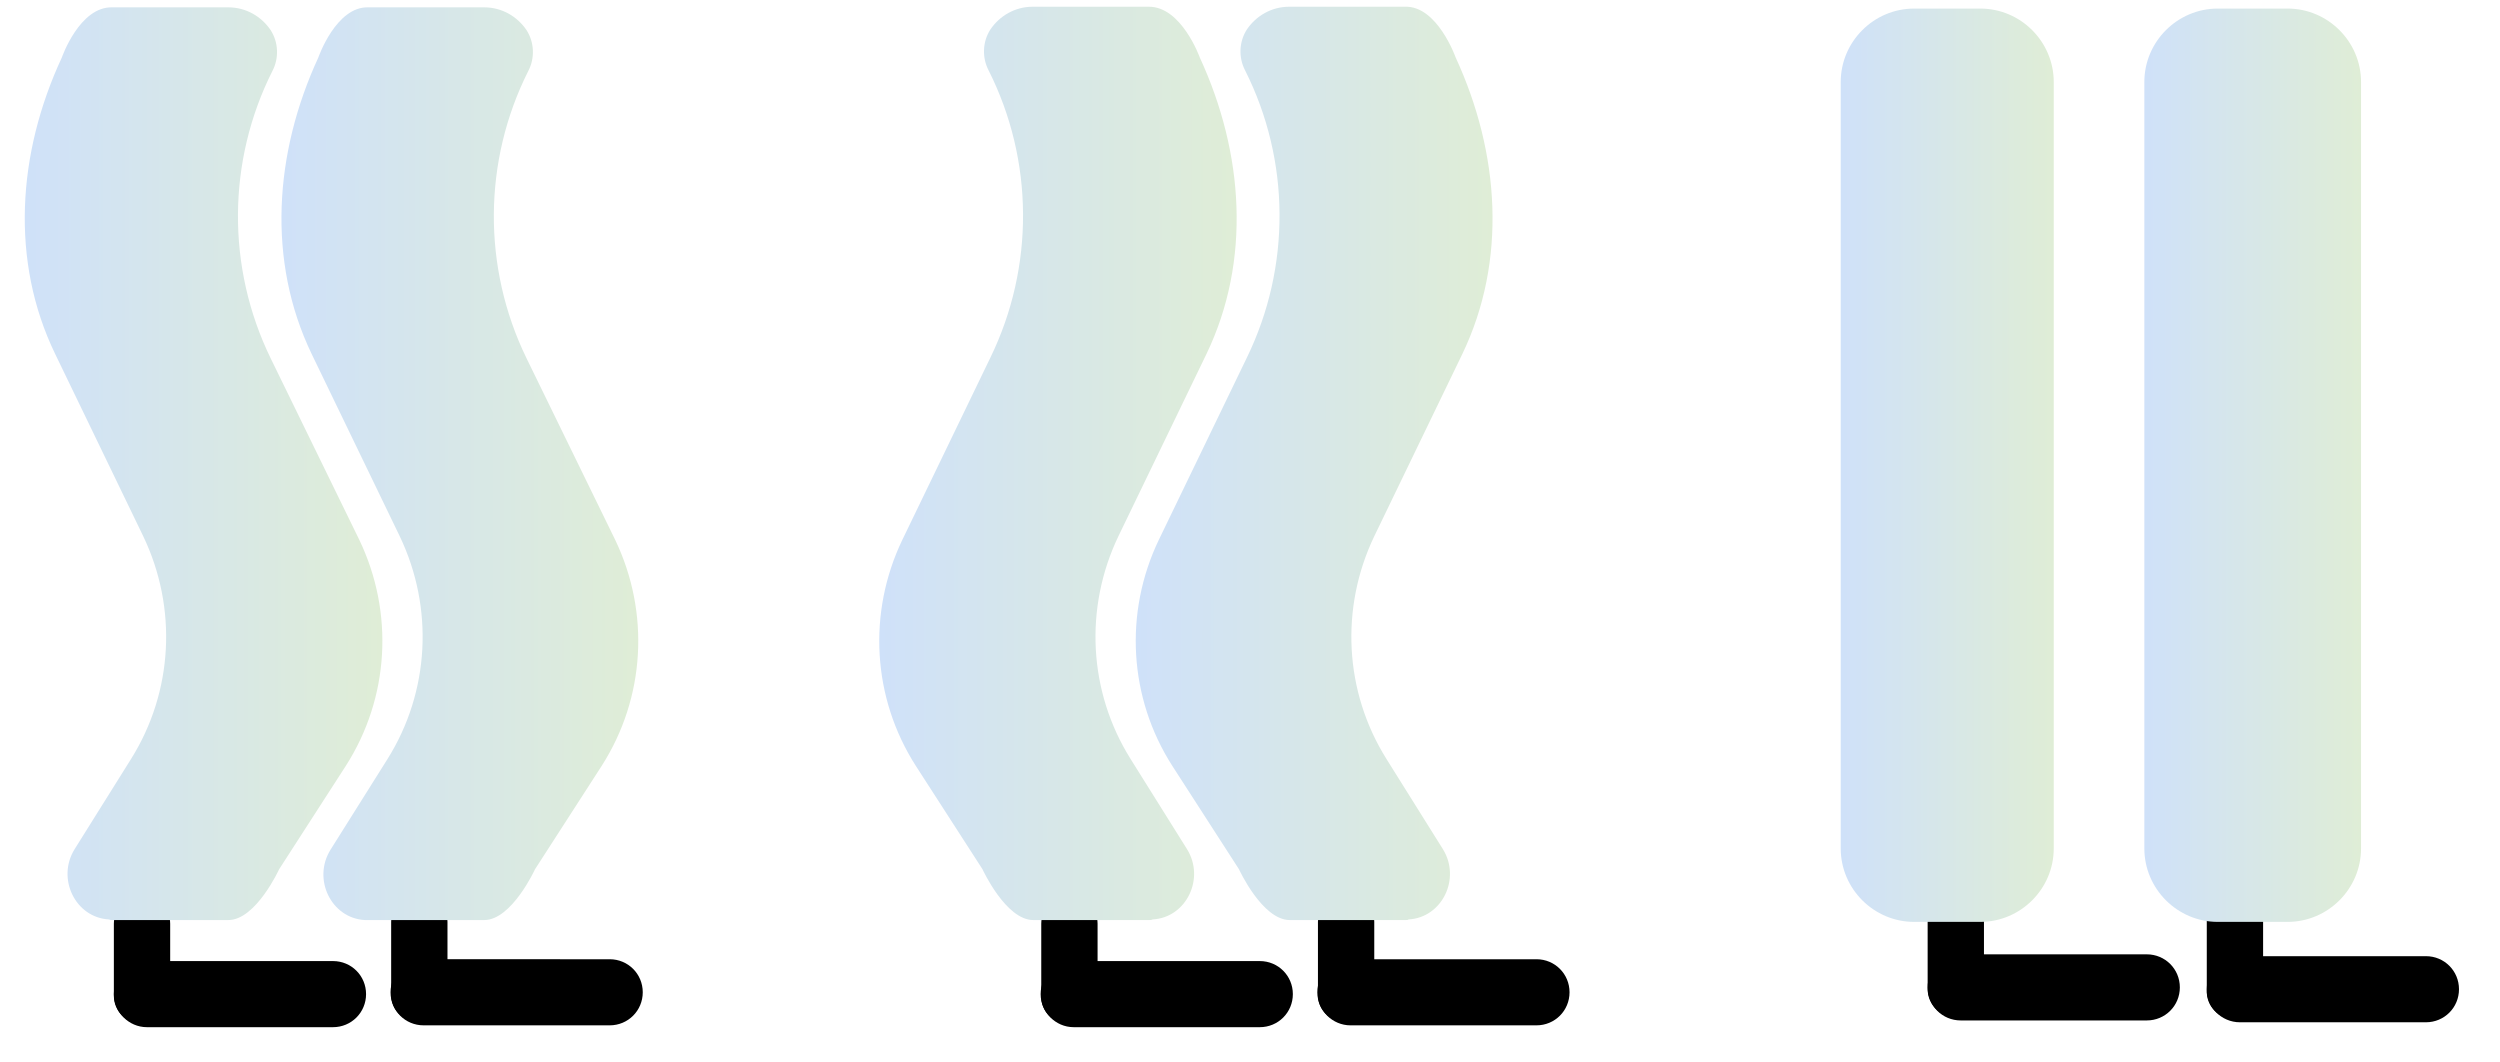 <?xml version="1.0" encoding="utf-8"?>
<!-- Generator: Adobe Illustrator 26.5.0, SVG Export Plug-In . SVG Version: 6.00 Build 0)  -->
<svg version="1.1" id="Layer_1" xmlns="http://www.w3.org/2000/svg" xmlns:xlink="http://www.w3.org/1999/xlink" x="0px" y="0px"
	 viewBox="0 0 408.4 173.5" style="enable-background:new 0 0 408.4 173.5;" xml:space="preserve">
<style type="text/css">
	.st0{fill:url(#SVGID_1_);}
	.st1{fill:#FFFFFF;}
	.st2{clip-path:url(#SVGID_00000062874228917250432960000009606651734181537955_);}
	.st3{fill:url(#SVGID_00000178896852465382103230000009439468295503180467_);}
	.st4{clip-path:url(#SVGID_00000142141252580115716440000009304799503384868736_);}
	.st5{fill:url(#SVGID_00000177483266492300262360000008273376489128723096_);}
	.st6{clip-path:url(#SVGID_00000028304756517004477160000012566149321130218403_);}
	.st7{fill:#FFFFFF;stroke:#000000;stroke-width:0.5;}
	.st8{fill:url(#SVGID_00000083795306861925841800000003743577590069773700_);}
	.st9{fill:#C0DDFF;}
	.st10{fill:url(#SVGID_00000110452840956426165560000014069527346916503193_);}
	.st11{fill:url(#SVGID_00000014612995778434306190000000790959890089837966_);}
	.st12{fill:url(#SVGID_00000103957199759090910190000011410448175144262329_);}
	.st13{fill:url(#SVGID_00000077295525734682500830000003503228765595677622_);}
	.st14{fill:none;stroke:#000000;stroke-width:2;stroke-miterlimit:10;}
	.st15{fill:url(#SVGID_00000005239227092024491560000005176201557230479511_);}
	.st16{fill:url(#SVGID_00000023244585464086147510000003091147643219983786_);}
	.st17{fill:url(#SVGID_00000161608023511564789230000007188575021308947355_);}
	.st18{fill:url(#SVGID_00000178902021678798878970000013799869718113589420_);}
	.st19{fill:url(#SVGID_00000137126856521289287230000006405494016237909417_);}
	.st20{fill:url(#SVGID_00000066504801522959516620000004604611460311974288_);}
	.st21{fill:none;stroke:#000000;stroke-width:0.5;}
	.st22{fill:url(#SVGID_00000142138843966713383810000006388265218397335214_);}
	.st23{fill:none;stroke:#000000;stroke-miterlimit:10;}
	.st24{fill:none;stroke:#000000;stroke-width:0.5;stroke-miterlimit:10;}
	.st25{fill:url(#SVGID_00000038378218769453236870000013505522005679128996_);}
	.st26{fill:url(#SVGID_00000088849882978294738160000015646069082937279898_);}
	.st27{clip-path:url(#SVGID_00000007418322841241544400000016574951183578661265_);}
	.st28{fill:url(#SVGID_00000003101132503194294340000002099359810000773804_);}
	.st29{fill:url(#SVGID_00000085216425423578242420000012151682779610551172_);}
	.st30{fill:url(#SVGID_00000017499671783048825300000000616695620275700661_);}
	.st31{fill:url(#SVGID_00000003810473293707886060000001645413448132109198_);}
	.st32{clip-path:url(#SVGID_00000105408015930461691390000005499061039692903817_);}
	.st33{fill:url(#SVGID_00000068642029256597749140000007047035294314038971_);}
	.st34{fill:url(#SVGID_00000035508705847178070030000007919048234379371944_);}
	.st35{fill:#C0DDFF;stroke:#000000;stroke-width:0.5;stroke-miterlimit:10;}
	.st36{fill:url(#SVGID_00000019674743674201615860000005186637351330761350_);}
	.st37{fill:url(#SVGID_00000021082704286608557620000011760862631077981091_);}
	.st38{fill:url(#SVGID_00000000202820997469268850000002496183328400642985_);}
	.st39{fill:url(#SVGID_00000060026953603474012820000016578410520069674385_);}
	.st40{fill:url(#SVGID_00000040560719596325085310000005375665552719366036_);}
	.st41{fill:url(#SVGID_00000096053904999502519410000001591086208166899593_);}
	.st42{fill:url(#SVGID_00000073689446434419532280000016639113167719292336_);}
	.st43{fill:url(#SVGID_00000094585952488168441710000006987932971720099716_);}
	.st44{fill:url(#SVGID_00000132081526778184587780000001182686464578552498_);}
	.st45{fill:url(#SVGID_00000055685804822460773860000015356922045948606107_);}
	.st46{fill:url(#SVGID_00000046318308730606151740000015143652640770431894_);}
	.st47{fill:url(#SVGID_00000034798123602536537070000001934232391223306126_);}
	.st48{fill:url(#SVGID_00000067934924332609600450000001508737754687028144_);}
	
		.st49{fill:url(#SVGID_00000147931856166707202460000006512759281935723136_);stroke:#000000;stroke-width:0.5;stroke-miterlimit:10;}
	.st50{fill:#FFFFFF;stroke:#000000;stroke-width:0.5;stroke-miterlimit:10;}
	.st51{clip-path:url(#SVGID_00000013162404705657456900000014894188795024395171_);}
	.st52{clip-path:url(#SVGID_00000137842941788341125540000005464121206658980261_);}
	.st53{fill:url(#SVGID_00000086687817042611894700000017693700137257047718_);}
	.st54{clip-path:url(#SVGID_00000020391979440035499620000003274432873277097361_);}
	.st55{fill:#0601FD;}
	.st56{fill:url(#SVGID_00000179643917033498475740000009333933281516441262_);}
	.st57{fill:#FFFFFF;stroke:#000000;stroke-miterlimit:10;}
	.st58{fill:url(#SVGID_00000165957614913272881060000015199104688097318328_);}
	.st59{clip-path:url(#SVGID_00000090286718495339762820000014057641637348056228_);}
	.st60{fill:url(#SVGID_00000122689530572375884720000014465000784573024407_);}
	.st61{clip-path:url(#SVGID_00000049206711471036436310000013863452959466458538_);}
	.st62{fill:url(#SVGID_00000165196794572054453850000000193092825128555147_);}
	.st63{fill:url(#SVGID_00000024001570930026407850000009445108757788193715_);}
	.st64{clip-path:url(#SVGID_00000038400893443197297860000018429620427866958758_);}
	.st65{fill:url(#SVGID_00000151526712032057155740000014742716198726007204_);}
	.st66{fill:url(#SVGID_00000057853788393914777760000015339321151602727066_);}
	.st67{clip-path:url(#SVGID_00000129904892905553891620000001426151078405712792_);}
	.st68{fill:#BEDBFC;}
	.st69{fill:url(#SVGID_00000066489329568888453500000005820976399600223663_);}
	.st70{clip-path:url(#SVGID_00000049941756274843672710000009598336613291215545_);}
	.st71{clip-path:url(#SVGID_00000115474421607049055580000010107948742486820755_);}
	.st72{clip-path:url(#SVGID_00000107551253560192163650000013380712662675851703_);}
	.st73{clip-path:url(#SVGID_00000049944455691866858970000013654863689953350279_);}
	.st74{clip-path:url(#SVGID_00000085216834302006169970000016145862128008146101_);}
	.st75{clip-path:url(#SVGID_00000002382324135575970010000007530246491032708750_);}
	.st76{fill:none;stroke:#000000;stroke-width:0.25;stroke-miterlimit:10;}
	.st77{clip-path:url(#SVGID_00000024682117440781189350000013021246647915754895_);}
	.st78{clip-path:url(#SVGID_00000062160022053301579850000001217095668972958858_);}
	.st79{clip-path:url(#SVGID_00000088121264105916317080000012111991071581783223_);}
	.st80{clip-path:url(#SVGID_00000086656207151602646870000011742992747395337600_);}
	.st81{clip-path:url(#SVGID_00000002382426890466005330000015967964476709166997_);}
	.st82{clip-path:url(#SVGID_00000168806782815537069130000012728571487204233632_);}
	.st83{clip-path:url(#SVGID_00000075847606018911902170000009484917116888987284_);}
	.st84{clip-path:url(#SVGID_00000005946459171714468820000010873583265968058759_);}
	.st85{clip-path:url(#SVGID_00000151542135849339284170000015651651170557505196_);}
	.st86{fill:#FFFFFF;stroke:#000000;stroke-width:2;stroke-miterlimit:10;}
	.st87{clip-path:url(#SVGID_00000094576923583964120560000003040673911780334257_);}
	
		.st88{fill:url(#SVGID_00000008134517288807970460000010978869636177771183_);stroke:#000000;stroke-width:0.5;stroke-miterlimit:10;}
	
		.st89{fill:url(#SVGID_00000130618104299704169960000004453605080071644814_);stroke:#000000;stroke-width:0.5;stroke-miterlimit:10;}
	.st90{clip-path:url(#SVGID_00000128458648964262508910000002945946472499764104_);}
	.st91{clip-path:url(#SVGID_00000042723143608643674120000015968790890022331292_);}
	.st92{clip-path:url(#SVGID_00000150794665704860075830000002340508852241512079_);}
	.st93{clip-path:url(#SVGID_00000028291059744929495710000007230708221994996372_);}
	.st94{clip-path:url(#SVGID_00000078727314008507863110000001918687272695170948_);}
	.st95{clip-path:url(#SVGID_00000041977163506019359980000012589959812953716118_);}
	.st96{clip-path:url(#SVGID_00000101790903532449010340000017803583582789459869_);}
	.st97{clip-path:url(#SVGID_00000039096991203782086350000011204688475616726185_);}
	.st98{clip-path:url(#SVGID_00000057146860524125008300000005710291386434980263_);}
	.st99{clip-path:url(#SVGID_00000008862327158839715630000013495661033115832455_);}
	.st100{clip-path:url(#SVGID_00000103950191728453982120000000952365280202828223_);}
	.st101{clip-path:url(#SVGID_00000063605220517642000930000005748060205316119442_);}
	.st102{clip-path:url(#SVGID_00000002368758207398286440000014964096929038972833_);}
	.st103{fill:url(#SVGID_00000085225540484393214820000009723286593916426164_);}
	.st104{fill:url(#SVGID_00000089550655216951908030000010662754617881802882_);}
	.st105{fill:url(#SVGID_00000140700430137362625570000007217682064824291262_);}
	.st106{fill:url(#SVGID_00000097473096432118703840000004735536933288571036_);}
	.st107{fill:none;stroke:#C1272D;stroke-miterlimit:10;}
	.st108{clip-path:url(#SVGID_00000029738474092372384040000012987665852795495353_);}
	.st109{fill:#D93B31;}
	.st110{clip-path:url(#SVGID_00000073694763231117837120000006855633127415508906_);}
	.st111{fill:#221F20;}
	.st112{opacity:0.3;}
	.st113{clip-path:url(#SVGID_00000050623887436109397660000002685142442024225711_);}
	.st114{fill:none;stroke:#221F20;stroke-width:0.15;stroke-miterlimit:10;}
	.st115{clip-path:url(#SVGID_00000086654044174723671010000017300780162721582991_);}
	.st116{clip-path:url(#SVGID_00000082349641121624883760000000660046849907069331_);}
	.st117{fill:url(#SVGID_00000150089984700092354350000017046024465512304825_);}
	.st118{fill:url(#SVGID_00000111896890077737661160000000769999849329361549_);}
	.st119{fill:url(#SVGID_00000070841258927844739470000011337329266809185432_);}
	.st120{fill:url(#SVGID_00000054268307674968257470000017250383338156968630_);}
	.st121{fill:url(#SVGID_00000112626414943760412950000000364120578407861668_);}
	.st122{fill:url(#SVGID_00000121257809929092952810000012996666673573467050_);}
	.st123{fill:url(#SVGID_00000034802934567558954140000015868537332591446672_);}
	.st124{fill:url(#SVGID_00000104684969175219870910000005956159592620358842_);}
	.st125{fill:url(#SVGID_00000088090674498957006590000014900294786262177209_);}
	.st126{fill:url(#SVGID_00000008139074966424109490000006943966574477818248_);}
	.st127{fill:url(#SVGID_00000172403238472947366250000014529226704595642784_);}
	.st128{fill:url(#SVGID_00000006671880685363803830000010076585277693578898_);}
	.st129{fill:url(#SVGID_00000113345889887508914150000015798291320252046475_);}
	.st130{fill:url(#SVGID_00000057142327979313312600000004807455911966806407_);}
</style>
<path d="M365.1,166.5L365.1,166.5c2.6,0,4.6-2.1,4.6-4.6V150c0-2.6-2.1-4.6-4.6-4.6h0c-2.6,0-4.6,2.1-4.6,4.6v11.8
	C360.4,164.4,362.5,166.5,365.1,166.5z"/>
<path d="M365.9,167h30.4c3,0,5.4-2.4,5.4-5.4v0c0-3-2.4-5.4-5.4-5.4h-30.4c-3,0-5.4,2.4-5.4,5.4v0C360.4,164.5,362.9,167,365.9,167z
	"/>
<path d="M319.5,166.2L319.5,166.2c2.6,0,4.6-2.1,4.6-4.6v-11.8c0-2.6-2.1-4.6-4.6-4.6h0c-2.6,0-4.6,2.1-4.6,4.6v11.8
	C314.9,164.1,317,166.2,319.5,166.2z"/>
<path d="M320.3,166.7h30.4c3,0,5.4-2.4,5.4-5.4v0c0-3-2.4-5.4-5.4-5.4h-30.4c-3,0-5.4,2.4-5.4,5.4v0
	C314.9,164.3,317.3,166.7,320.3,166.7z"/>
<linearGradient id="SVGID_1_" gradientUnits="userSpaceOnUse" x1="350.302" y1="75.996" x2="385.724" y2="75.996">
	<stop  offset="0" style="stop-color:#CFE1F9"/>
	<stop  offset="1" style="stop-color:#DFEDD6"/>
</linearGradient>
<path class="st0" d="M373.7,150.6h-11.4c-6.6,0-12-5.4-12-12V13.4c0-6.6,5.4-12,12-12h11.4c6.6,0,12,5.4,12,12v125.2
	C385.7,145.2,380.3,150.6,373.7,150.6z"/>
<linearGradient id="SVGID_00000035510071219231635450000001910333315348272795_" gradientUnits="userSpaceOnUse" x1="300.689" y1="75.996" x2="335.508" y2="75.996">
	<stop  offset="0" style="stop-color:#CFE1F9"/>
	<stop  offset="1" style="stop-color:#DFEDD6"/>
</linearGradient>
<path style="fill:url(#SVGID_00000035510071219231635450000001910333315348272795_);" d="M323.5,150.6h-10.8c-6.6,0-12-5.4-12-12
	V13.4c0-6.6,5.4-12,12-12l10.8,0c6.6,0,12,5.4,12,12v125.2C335.5,145.2,330.1,150.6,323.5,150.6z"/>
<path d="M23.2,167.3L23.2,167.3c2.6,0,4.6-2.1,4.6-4.6v-11.8c0-2.6-2.1-4.6-4.6-4.6h0c-2.6,0-4.6,2.1-4.6,4.6v11.8
	C18.6,165.2,20.7,167.3,23.2,167.3z"/>
<path d="M24,167.8h30.4c3,0,5.4-2.4,5.4-5.4v0c0-3-2.4-5.4-5.4-5.4H24c-3,0-5.4,2.4-5.4,5.4v0C18.6,165.3,21,167.8,24,167.8z"/>
<path d="M68.5,167L68.5,167c2.6,0,4.6-2.1,4.6-4.6v-11.8c0-2.6-2.1-4.6-4.6-4.6h0c-2.6,0-4.6,2.1-4.6,4.6v11.8
	C63.8,164.9,65.9,167,68.5,167z"/>
<path d="M69.2,167.5h30.4c3,0,5.4-2.4,5.4-5.4v0c0-3-2.4-5.4-5.4-5.4H69.2c-3,0-5.4,2.4-5.4,5.4v0C63.8,165.1,66.2,167.5,69.2,167.5
	z"/>
<linearGradient id="SVGID_00000149340628262401902940000013374035029934700990_" gradientUnits="userSpaceOnUse" x1="4.032" y1="75.75" x2="62.358" y2="75.75">
	<stop  offset="0" style="stop-color:#CFE1F9"/>
	<stop  offset="1" style="stop-color:#DFEDD6"/>
</linearGradient>
<path style="fill:url(#SVGID_00000149340628262401902940000013374035029934700990_);" d="M18.4,150.3h18.9c4.5,0,8.3-8.3,8.3-8.3
	l10.9-16.9c7.1-11.1,7.9-25,2.2-36.9L44.2,58.5c-7.2-14.8-7.1-32.2,0.3-46.9l0,0c1.1-2.1,1-4.7-0.3-6.7c-1.5-2.2-4-3.7-6.9-3.7H18.4
	C13,1,10.1,9.4,10.1,9.4C2.8,25.1,1.7,42.7,9,57.8l14.4,29.8c5.6,11.7,4.9,25.4-2,36.4l-9.2,14.7c-3,4.8,0.1,11.2,5.6,11.5
	C18,150.3,18.2,150.3,18.4,150.3z"/>
<linearGradient id="SVGID_00000149361528722453248300000016504919854607007921_" gradientUnits="userSpaceOnUse" x1="45.913" y1="75.75" x2="104.239" y2="75.75">
	<stop  offset="0" style="stop-color:#CFE1F9"/>
	<stop  offset="1" style="stop-color:#DFEDD6"/>
</linearGradient>
<path style="fill:url(#SVGID_00000149361528722453248300000016504919854607007921_);" d="M60.2,150.3h18.9c4.5,0,8.3-8.3,8.3-8.3
	l10.9-16.9c7.1-11.1,7.9-25,2.2-36.9L86,58.5c-7.2-14.8-7.1-32.2,0.3-46.9l0,0c1.1-2.1,1-4.7-0.3-6.7c-1.5-2.2-4-3.7-6.9-3.7H60.2
	C54.9,1,52,9.4,52,9.4c-7.2,15.6-8.4,33.2-1.1,48.4l14.4,29.8c5.6,11.7,4.9,25.4-2,36.4L54,138.8c-3,4.8,0.1,11.2,5.6,11.5
	C59.9,150.3,60,150.3,60.2,150.3z"/>
<path d="M174.7,167.3L174.7,167.3c2.6,0,4.6-2.1,4.6-4.6v-11.8c0-2.6-2.1-4.6-4.6-4.6h0c-2.6,0-4.6,2.1-4.6,4.6v11.8
	C170,165.2,172.1,167.3,174.7,167.3z"/>
<path d="M175.4,167.8h30.4c3,0,5.4-2.4,5.4-5.4v0c0-3-2.4-5.4-5.4-5.4h-30.4c-3,0-5.4,2.4-5.4,5.4v0
	C170,165.3,172.4,167.8,175.4,167.8z"/>
<path d="M219.9,167L219.9,167c2.6,0,4.6-2.1,4.6-4.6v-11.8c0-2.6-2.1-4.6-4.6-4.6h0c-2.6,0-4.6,2.1-4.6,4.6v11.8
	C215.2,164.9,217.3,167,219.9,167z"/>
<path d="M220.6,167.5h30.4c3,0,5.4-2.4,5.4-5.4v0c0-3-2.4-5.4-5.4-5.4h-30.4c-3,0-5.4,2.4-5.4,5.4v0
	C215.2,165.1,217.7,167.5,220.6,167.5z"/>
<linearGradient id="SVGID_00000145035494084818555760000016204337573017740218_" gradientUnits="userSpaceOnUse" x1="185.608" y1="75.75" x2="243.934" y2="75.75">
	<stop  offset="0" style="stop-color:#CFE1F9"/>
	<stop  offset="1" style="stop-color:#DFEDD6"/>
</linearGradient>
<path style="fill:url(#SVGID_00000145035494084818555760000016204337573017740218_);" d="M229.6,150.3h-18.9c-4.5,0-8.3-8.3-8.3-8.3
	l-10.9-16.9c-7.1-11.1-7.9-25-2.2-36.9l14.4-29.8c7.2-14.8,7.1-32.2-0.3-46.9l0,0c-1.1-2.1-1-4.7,0.3-6.7c1.5-2.2,4-3.7,6.9-3.7
	h18.9c5.3-0.2,8.3,8.3,8.3,8.3c7.2,15.6,8.4,33.2,1.1,48.4l-14.4,29.8c-5.6,11.7-4.9,25.4,2,36.4l9.2,14.7c3,4.8-0.1,11.2-5.6,11.5
	C230,150.3,229.8,150.3,229.6,150.3z"/>
<linearGradient id="SVGID_00000129195609460962181380000018181388726195416719_" gradientUnits="userSpaceOnUse" x1="143.728" y1="75.75" x2="202.054" y2="75.75">
	<stop  offset="0" style="stop-color:#CFE1F9"/>
	<stop  offset="1" style="stop-color:#DFEDD6"/>
</linearGradient>
<path style="fill:url(#SVGID_00000129195609460962181380000018181388726195416719_);" d="M187.7,150.3h-18.9c-4.5,0-8.3-8.3-8.3-8.3
	l-10.9-16.9c-7.1-11.1-7.9-25-2.2-36.9l14.4-29.8c7.2-14.8,7.1-32.2-0.3-46.9v0c-1.1-2.1-1-4.7,0.3-6.7c1.5-2.2,4-3.7,6.9-3.7h18.9
	C193,1,196,9.4,196,9.4c7.2,15.6,8.4,33.2,1.1,48.4l-14.4,29.8c-5.6,11.7-4.9,25.4,2,36.4l9.2,14.7c3,4.8-0.1,11.2-5.6,11.5
	C188.1,150.3,187.9,150.3,187.7,150.3z"/>
</svg>
